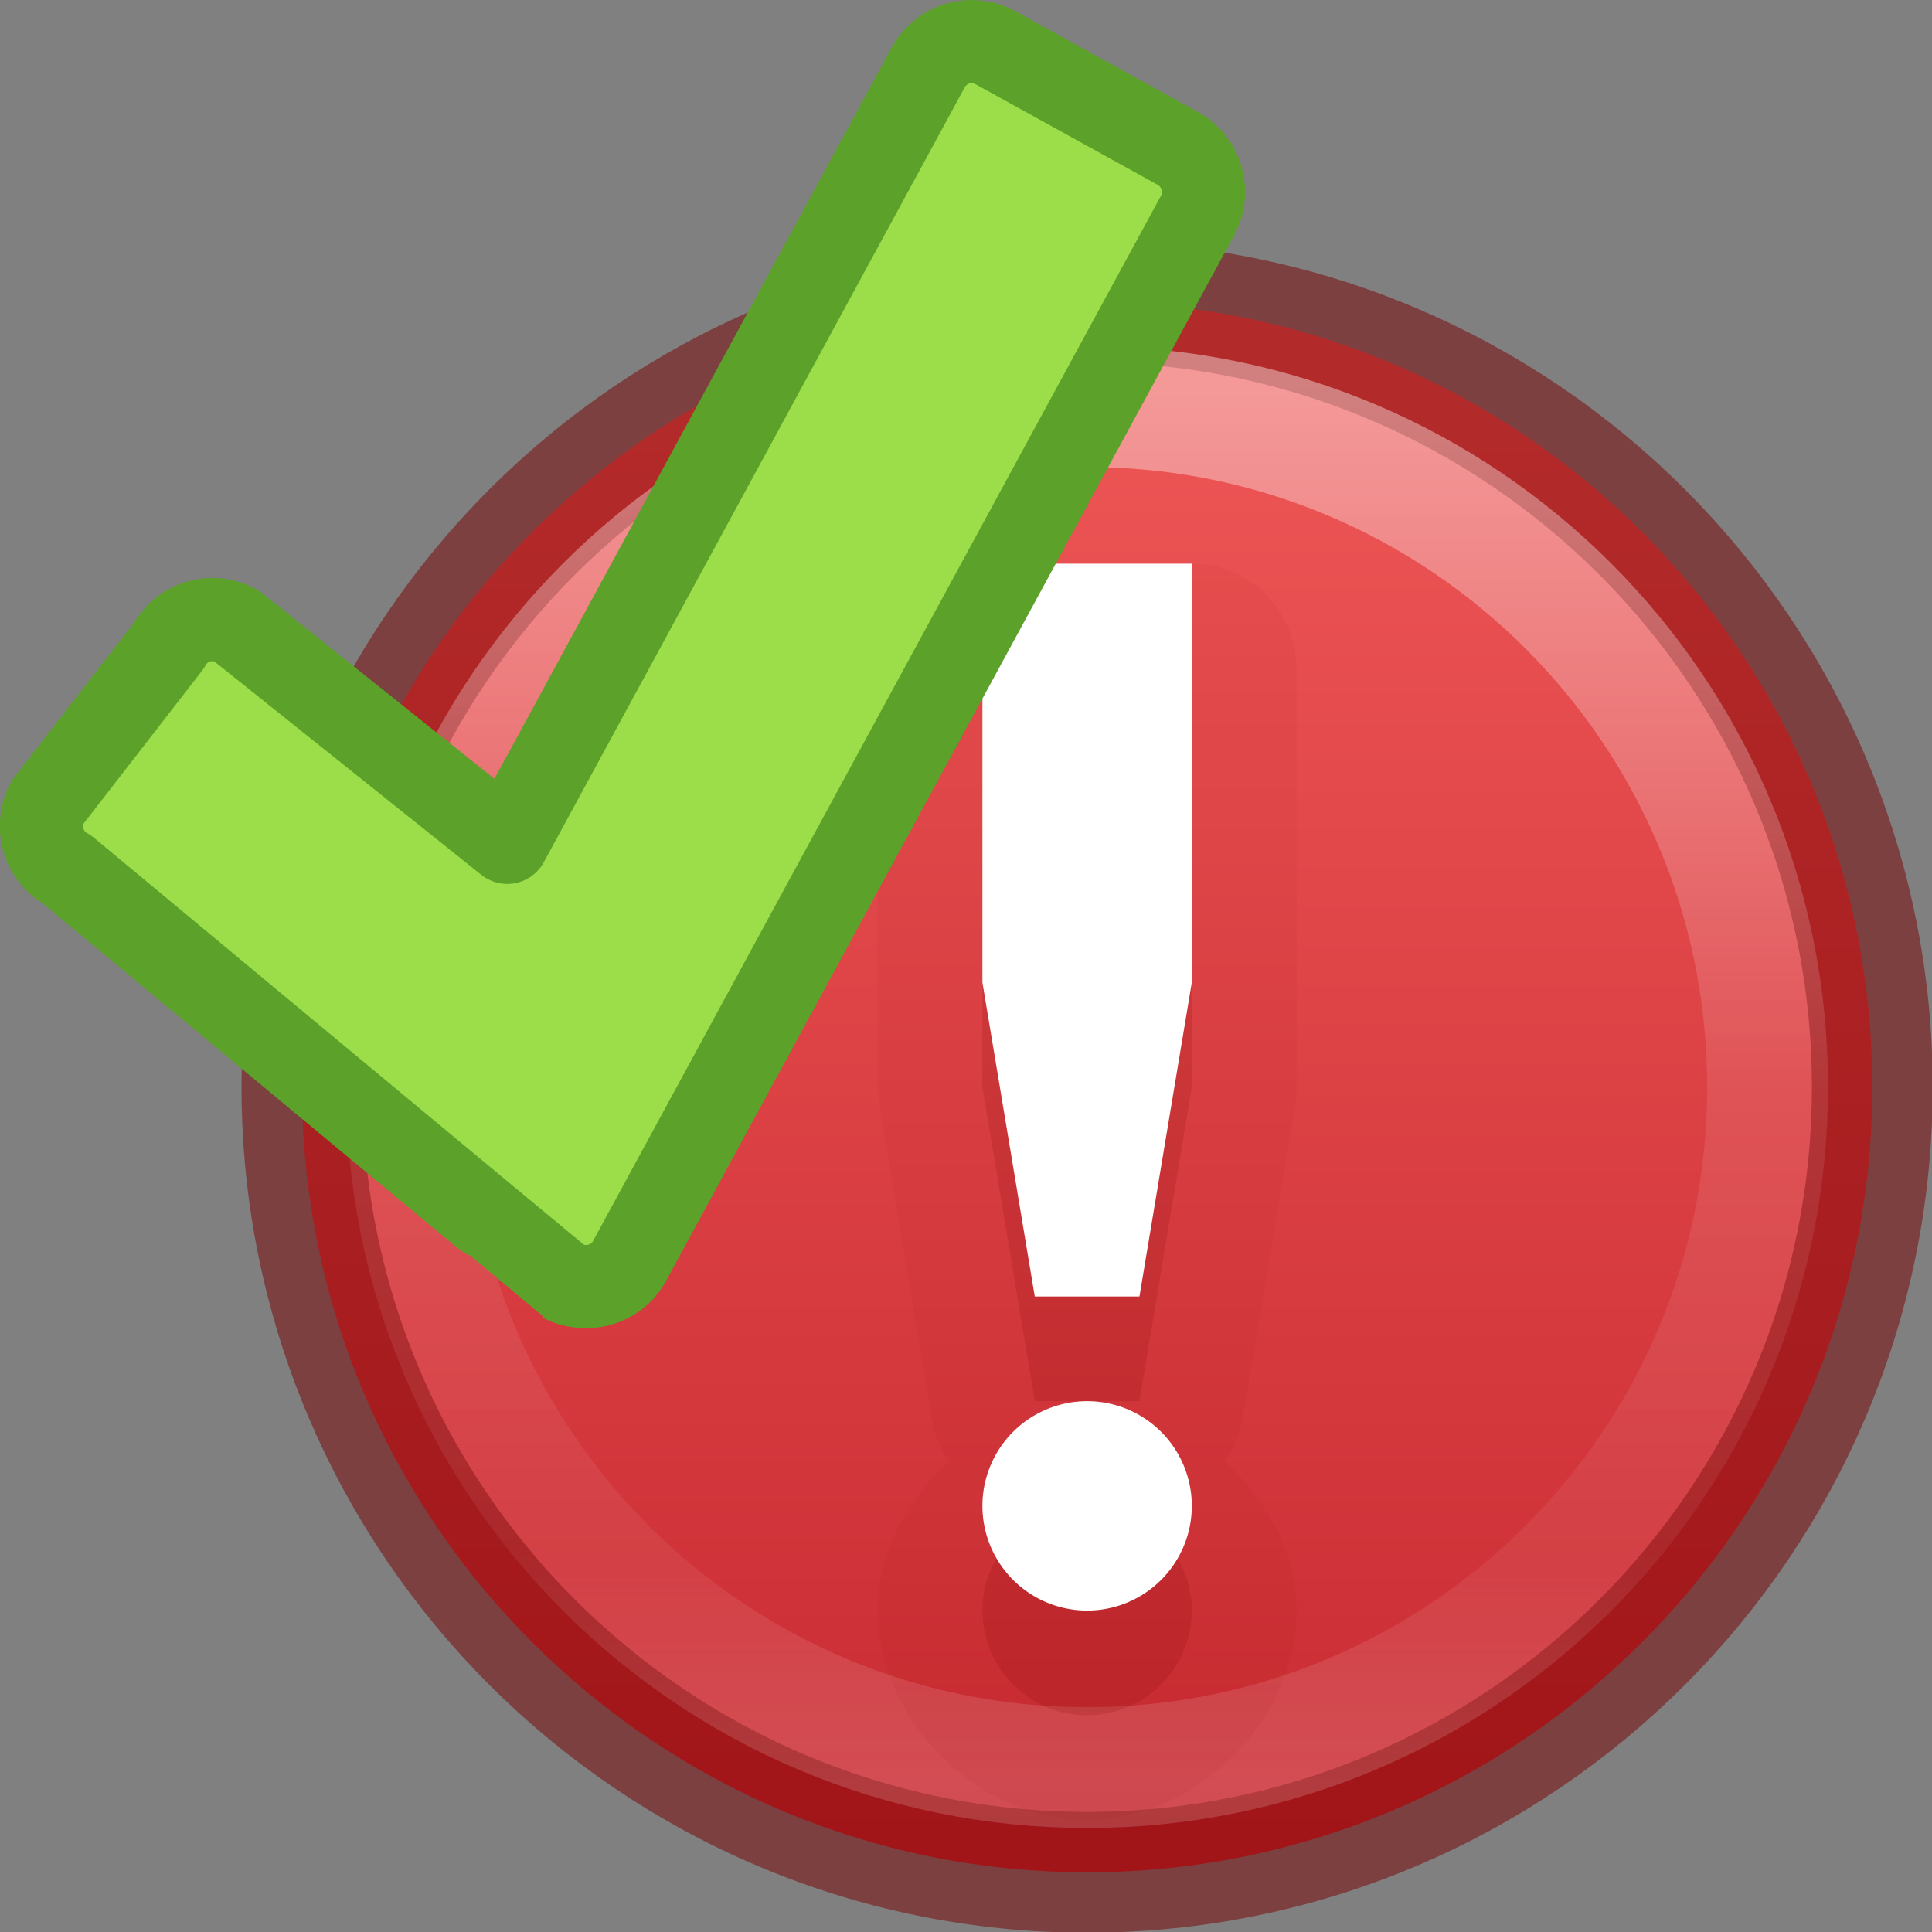 <?xml version="1.0" encoding="UTF-8" standalone="no"?>
<svg
   xmlns:dc="http://purl.org/dc/elements/1.1/"
   xmlns:cc="http://creativecommons.org/ns#"
   xmlns:rdf="http://www.w3.org/1999/02/22-rdf-syntax-ns#"
   xmlns:svg="http://www.w3.org/2000/svg"
   xmlns="http://www.w3.org/2000/svg"
   xmlns:xlink="http://www.w3.org/1999/xlink"
   xmlns:sodipodi="http://sodipodi.sourceforge.net/DTD/sodipodi-0.dtd"
   xmlns:inkscape="http://www.inkscape.org/namespaces/inkscape"
   version="1.0"
   width="16"
   height="16"
   id="svg2528"
   sodipodi:docname="sc_showerrors.svg"
   inkscape:version="0.92.3 (unknown)">
  <rect width="100%" height="100%" fill="#808080" stroke="none"/>
  <sodipodi:namedview
     pagecolor="#ffffff"
     bordercolor="#666666"
     borderopacity="1"
     objecttolerance="10"
     gridtolerance="10"
     guidetolerance="10"
     inkscape:pageopacity="0"
     inkscape:pageshadow="2"
     inkscape:window-width="1366"
     inkscape:window-height="706"
     id="namedview21"
     showgrid="true"
     inkscape:zoom="14.75"
     inkscape:cx="11.699374"
     inkscape:cy="6.1311124"
     inkscape:window-x="0"
     inkscape:window-y="0"
     inkscape:window-maximized="1"
     inkscape:current-layer="svg2528">
    <inkscape:grid
       type="xygrid"
       id="grid845" />
  </sodipodi:namedview>
  <defs
     id="defs2530">
    <linearGradient
       id="linearGradient4011">
      <stop
         id="stop4013"
         style="stop-color:#ffffff;stop-opacity:1"
         offset="0" />
      <stop
         id="stop4015"
         style="stop-color:#ffffff;stop-opacity:0.235"
         offset="0.508" />
      <stop
         id="stop4017"
         style="stop-color:#ffffff;stop-opacity:0.157"
         offset="0.835" />
      <stop
         id="stop4019"
         style="stop-color:#ffffff;stop-opacity:0.392"
         offset="1" />
    </linearGradient>
    <linearGradient
       id="linearGradient947">
      <stop
         offset="0"
         style="stop-color:#ed5353;stop-opacity:1"
         id="stop943" />
      <stop
         offset="1"
         style="stop-color:#c6262e;stop-opacity:1"
         id="stop945" />
    </linearGradient>
    <linearGradient
       x1="71.204"
       y1="6.238"
       x2="71.204"
       y2="44.341"
       id="linearGradient12398-3"
       xlink:href="#linearGradient4011"
       gradientUnits="userSpaceOnUse"
       gradientTransform="matrix(0.351,0,0,0.351,-17.204,-0.909)" />
    <linearGradient
       x1="2035.165"
       y1="3208.074"
       x2="2035.165"
       y2="3241.997"
       id="linearGradient11527-6-5"
       xlink:href="#linearGradient947"
       gradientUnits="userSpaceOnUse"
       gradientTransform="matrix(0.575,0,0,0.43,-1164.014,-1377.772)" />
  </defs>
  <g
     id="g843"
     transform="matrix(0.867,0,0,0.867,2.067,2.067)">
    <path
       d="m 8,0.5 c -4.138,0 -7.5,3.362 -7.5,7.5 C 0.5,12.138 3.862,15.5 8,15.5 12.138,15.5 15.5,12.138 15.5,8 15.5,3.862 12.138,0.5 8,0.5 Z"
       id="path2555-7-8-5-0-9"
       style="color:#000000;display:inline;overflow:visible;visibility:visible;opacity:0.99;fill:url(#linearGradient11527-6-5);fill-opacity:1;fill-rule:nonzero;stroke:none;stroke-width:1;marker:none;enable-background:accumulate"
       inkscape:connector-curvature="0" />
    <path
       d="m 8,0.5 c -4.138,0 -7.5,3.362 -7.5,7.5 C 0.5,12.138 3.862,15.5 8,15.5 12.138,15.5 15.5,12.138 15.5,8 15.5,3.862 12.138,0.5 8,0.5 Z"
       id="path2555-7-8-5-1"
       style="color:#000000;display:inline;overflow:visible;visibility:visible;opacity:0.5;fill:none;stroke:#7a0000;stroke-width:1.154;stroke-linecap:round;stroke-linejoin:round;stroke-miterlimit:4;stroke-dasharray:none;stroke-dashoffset:0;stroke-opacity:1;marker:none;enable-background:accumulate"
       inkscape:connector-curvature="0" />
    <path
       d="M 14.5,8 C 14.5,11.59 11.59,14.5 8,14.5 c -3.59,0 -6.5,-2.91 -6.5,-6.5 0,-3.59 2.91,-6.5 6.5,-6.5 3.59,0 6.5,2.91 6.5,6.5 z"
       id="path8655-6-0-9-5-0"
       style="color:#000000;display:inline;overflow:visible;visibility:visible;opacity:0.4;fill:none;stroke:url(#linearGradient12398-3);stroke-width:1.154;stroke-linecap:round;stroke-linejoin:round;stroke-miterlimit:4;stroke-dasharray:none;stroke-dashoffset:0;stroke-opacity:1;marker:none;enable-background:accumulate"
       inkscape:connector-curvature="0" />
    <path
       d="M 7,3 A 1,1 0 0 0 6,4 v 4 a 1,1 0 0 0 0.014,0.164 l 0.5,3 a 1,1 0 0 0 0.17,0.41 C 6.28,11.948 6,12.448 6,13 c 0,1.047 0.953,2 2,2 1.047,0 2,-0.953 2,-2 0,-0.552 -0.28,-1.052 -0.684,-1.426 a 1,1 0 0 0 0.17,-0.41 l 0.5,-3 A 1,1 0 0 0 10,8 V 4 A 1,1 0 0 0 9,3 Z"
       id="path4156-3-6"
       style="opacity:0.05;vector-effect:none;fill:#7a0000;fill-opacity:1;stroke:none;stroke-width:0.843;stroke-linecap:butt;stroke-linejoin:miter;stroke-miterlimit:4;stroke-dasharray:none;stroke-dashoffset:0;stroke-opacity:1;marker:none"
       inkscape:connector-curvature="0" />
    <path
       style="opacity:0.15;vector-effect:none;fill:#7a0000;fill-opacity:1;stroke:none;stroke-width:0.843;stroke-linecap:butt;stroke-linejoin:miter;stroke-miterlimit:4;stroke-dasharray:none;stroke-dashoffset:0;stroke-opacity:1;marker:none"
       d="m 7,4 v 4 l 0.5,3 h 1 L 9,8 V 4 Z m 1,8 a 1,1 0 0 0 -1,1 1,1 0 0 0 1,1 1,1 0 0 0 1,-1 1,1 0 0 0 -1,-1 z"
       id="path4156-3"
       inkscape:connector-curvature="0" />
    <path
       style="opacity:1;fill:#ffffff;fill-opacity:1;stroke:none;stroke-width:2;stroke-linecap:butt;stroke-linejoin:round;stroke-miterlimit:4;stroke-dasharray:none;stroke-opacity:1"
       d="m 7,3 v 4 l 0.5,3 h 1 L 9,7 V 3 Z m 1,8 a 1,1 0 0 0 -1,1 1,1 0 0 0 1,1 1,1 0 0 0 1,-1 1,1 0 0 0 -1,-1 z"
       id="path4156"
       inkscape:connector-curvature="0" />
  </g>
  <path
     inkscape:connector-curvature="0"
     style="fill:#9cde4a;stroke:#5ca12a;stroke-width:0.689;stroke-linecap:round;stroke-linejoin:round"
     d="m 8.086,0.347 c -0.16,-0.017 -0.317,0.062 -0.4,0.213 l -3.485,6.416 -2.243,-1.793 c -0.2,-0.11 -0.448,-0.04 -0.558,0.162 l -1.006,1.298 c -0.11,0.2 -0.036,0.452 0.164,0.56 0,0 4.093,3.402 4.098,3.404 0.047,0.026 0.096,0.04 0.146,0.045 0.162,0.02 0.33,-0.056 0.412,-0.21 l 4.702,-8.654 c 0.11,-0.2 0.036,-0.45 -0.164,-0.56 l -1.508,-0.833 c -0.05,-0.028 -0.106,-0.043 -0.16,-0.048 z"
     id="path33" />
</svg>
